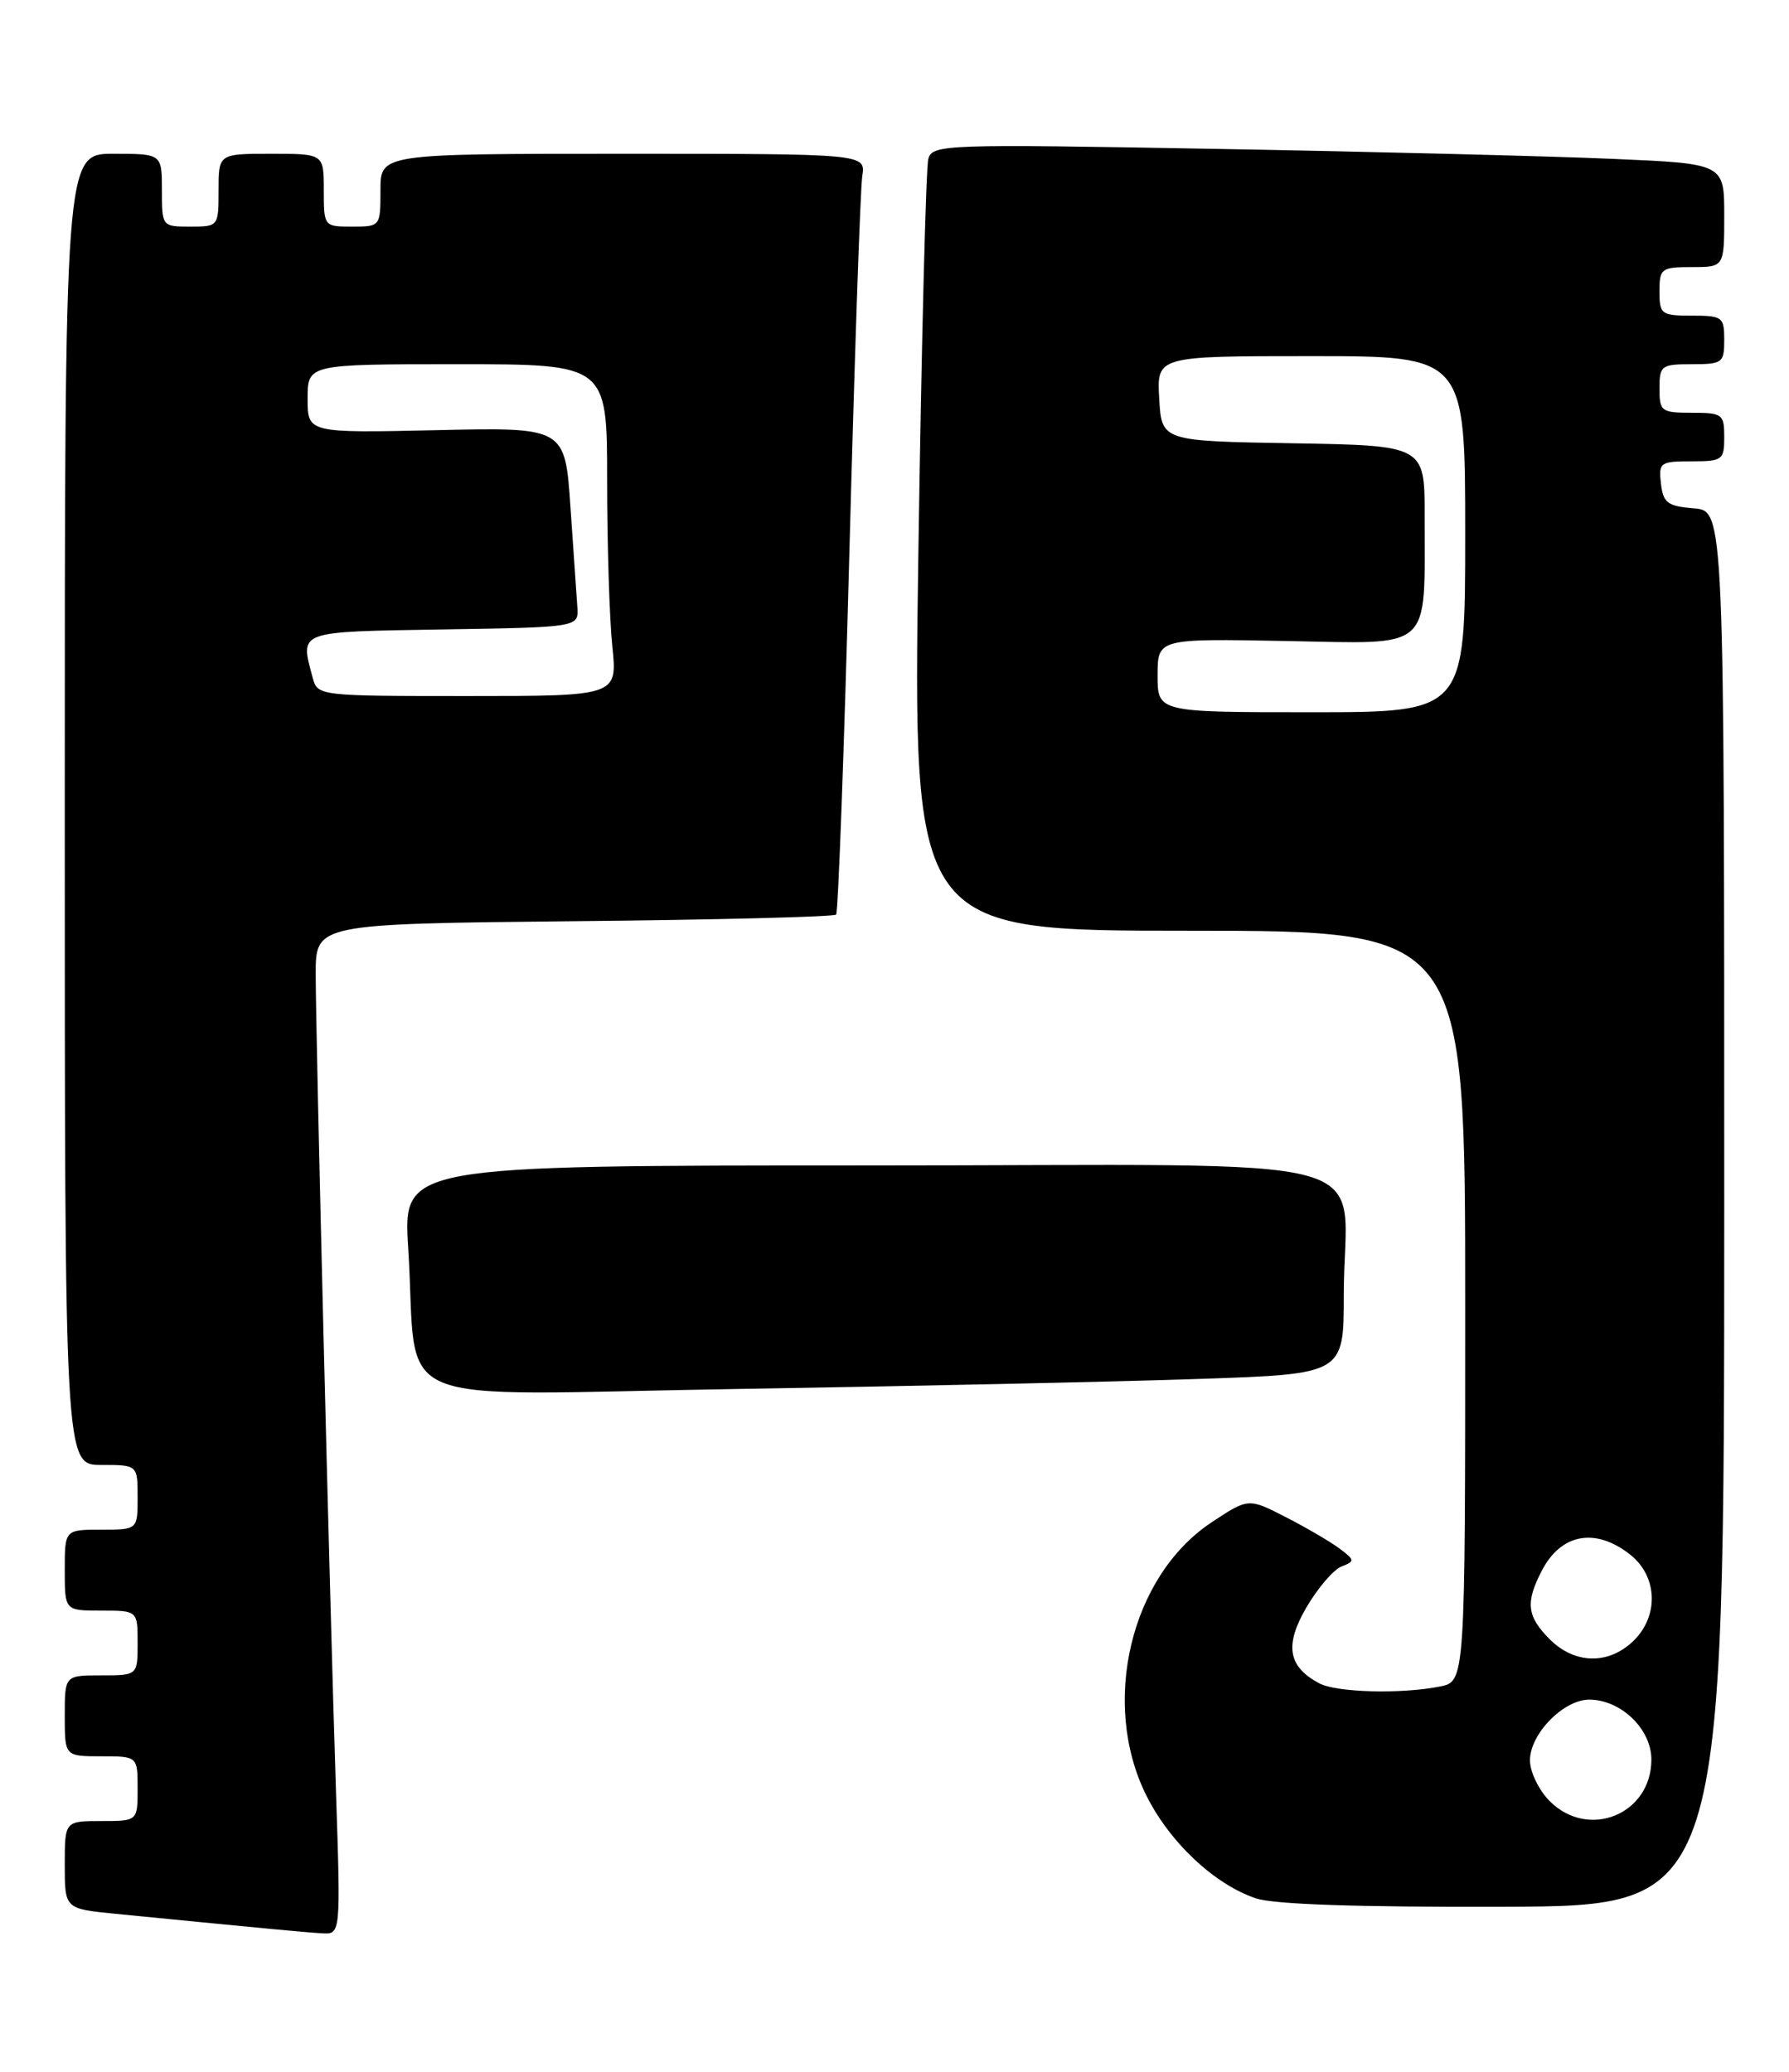 <?xml version="1.0" encoding="UTF-8" standalone="no"?>
<!DOCTYPE svg PUBLIC "-//W3C//DTD SVG 1.1//EN" "http://www.w3.org/Graphics/SVG/1.1/DTD/svg11.dtd" >
<svg xmlns="http://www.w3.org/2000/svg" xmlns:xlink="http://www.w3.org/1999/xlink" version="1.1" viewBox="0 0 221 256">
 <g >
 <path fill="currentColor"
d=" M 41.50 221.25 C 40.72 197.26 39.00 128.02 39.00 120.34 C 39.00 114.15 39.00 114.15 70.92 113.82 C 88.47 113.65 103.04 113.28 103.29 113.00 C 103.54 112.72 104.28 92.70 104.92 68.50 C 105.56 44.30 106.28 23.26 106.52 21.75 C 106.95 19.00 106.95 19.00 76.97 19.00 C 47.00 19.00 47.00 19.00 47.00 23.50 C 47.00 27.98 46.98 28.00 43.50 28.00 C 40.02 28.00 40.00 27.98 40.00 23.50 C 40.00 19.00 40.00 19.00 33.50 19.00 C 27.00 19.00 27.00 19.00 27.00 23.50 C 27.00 27.98 26.98 28.00 23.50 28.00 C 20.02 28.00 20.00 27.98 20.00 23.50 C 20.00 19.00 20.00 19.00 14.00 19.00 C 8.00 19.00 8.00 19.00 8.00 100.00 C 8.00 181.00 8.00 181.00 12.50 181.00 C 17.00 181.00 17.00 181.00 17.00 185.00 C 17.00 189.00 17.00 189.00 12.50 189.00 C 8.00 189.00 8.00 189.00 8.00 194.00 C 8.00 199.00 8.00 199.00 12.50 199.00 C 17.00 199.00 17.00 199.00 17.00 203.00 C 17.00 207.00 17.00 207.00 12.50 207.00 C 8.00 207.00 8.00 207.00 8.00 212.00 C 8.00 217.00 8.00 217.00 12.50 217.00 C 17.00 217.00 17.00 217.00 17.00 221.00 C 17.00 225.00 17.00 225.00 12.50 225.00 C 8.00 225.00 8.00 225.00 8.00 230.42 C 8.00 235.84 8.00 235.84 14.25 236.46 C 33.69 238.37 37.71 238.75 39.79 238.87 C 42.09 239.00 42.09 239.00 41.50 221.25 Z  M 213.00 149.31 C 213.00 63.12 213.00 63.12 209.25 62.81 C 205.99 62.54 205.46 62.14 205.18 59.75 C 204.88 57.15 205.09 57.00 208.93 57.00 C 212.79 57.00 213.00 56.84 213.00 54.00 C 213.00 51.17 212.78 51.00 209.00 51.00 C 205.22 51.00 205.00 50.83 205.00 48.00 C 205.00 45.17 205.22 45.00 209.00 45.00 C 212.78 45.00 213.00 44.83 213.00 42.00 C 213.00 39.17 212.78 39.00 209.00 39.00 C 205.22 39.00 205.00 38.83 205.00 36.00 C 205.00 33.17 205.22 33.00 209.00 33.00 C 213.00 33.00 213.00 33.00 213.00 26.61 C 213.00 20.22 213.00 20.22 199.25 19.63 C 191.69 19.30 169.68 18.74 150.35 18.40 C 116.60 17.79 115.19 17.84 114.68 19.63 C 114.38 20.66 113.83 42.54 113.45 68.25 C 112.76 115.00 112.76 115.00 146.88 115.00 C 181.00 115.00 181.00 115.00 181.00 161.38 C 181.00 207.75 181.00 207.75 177.88 208.38 C 173.09 209.33 165.09 209.12 162.96 207.98 C 159.09 205.91 158.66 203.26 161.41 198.56 C 162.81 196.18 164.75 193.92 165.72 193.55 C 167.39 192.90 167.37 192.76 165.50 191.35 C 164.40 190.52 161.41 188.77 158.86 187.46 C 154.22 185.08 154.22 185.08 149.66 188.10 C 139.67 194.72 135.92 210.43 141.61 221.84 C 144.50 227.64 150.01 232.82 155.14 234.55 C 157.35 235.30 167.80 235.65 185.75 235.59 C 212.99 235.50 212.99 235.50 213.00 149.31 Z  M 148.25 170.37 C 166.00 169.77 166.00 169.77 166.00 160.01 C 166.00 142.01 173.28 144.00 107.27 144.00 C 49.78 144.00 49.78 144.00 50.43 154.25 C 51.71 174.48 46.63 172.33 91.36 171.61 C 112.89 171.26 138.49 170.71 148.25 170.37 Z  M 38.63 83.75 C 37.06 77.88 36.55 78.07 54.75 77.77 C 71.50 77.50 71.50 77.50 71.32 75.00 C 71.22 73.62 70.84 68.07 70.47 62.65 C 69.80 52.79 69.80 52.79 53.90 53.15 C 38.00 53.50 38.00 53.50 38.00 49.25 C 38.00 45.00 38.00 45.00 56.50 45.00 C 75.00 45.00 75.00 45.00 75.00 59.35 C 75.00 67.25 75.29 76.47 75.64 79.85 C 76.28 86.00 76.28 86.00 57.76 86.00 C 39.39 86.00 39.23 85.98 38.63 83.75 Z  M 191.45 222.55 C 190.10 221.20 189.00 218.93 189.00 217.50 C 189.00 214.24 193.14 210.00 196.32 210.00 C 200.23 210.00 204.00 213.63 204.00 217.40 C 204.00 224.16 196.25 227.34 191.45 222.55 Z  M 191.45 202.55 C 188.62 199.71 188.42 198.01 190.46 194.07 C 192.84 189.48 197.08 188.70 201.37 192.07 C 204.81 194.78 204.96 199.75 201.69 202.83 C 198.62 205.71 194.51 205.60 191.45 202.55 Z  M 143.00 83.45 C 143.00 78.90 143.00 78.90 158.91 79.20 C 177.18 79.54 175.97 80.64 175.99 63.77 C 176.00 55.05 176.00 55.05 159.75 54.77 C 143.50 54.50 143.50 54.50 143.20 49.25 C 142.90 44.00 142.90 44.00 161.95 44.00 C 181.00 44.00 181.00 44.00 181.00 66.00 C 181.00 88.00 181.00 88.00 162.00 88.00 C 143.00 88.00 143.00 88.00 143.00 83.45 Z "/>
</g>
</svg>